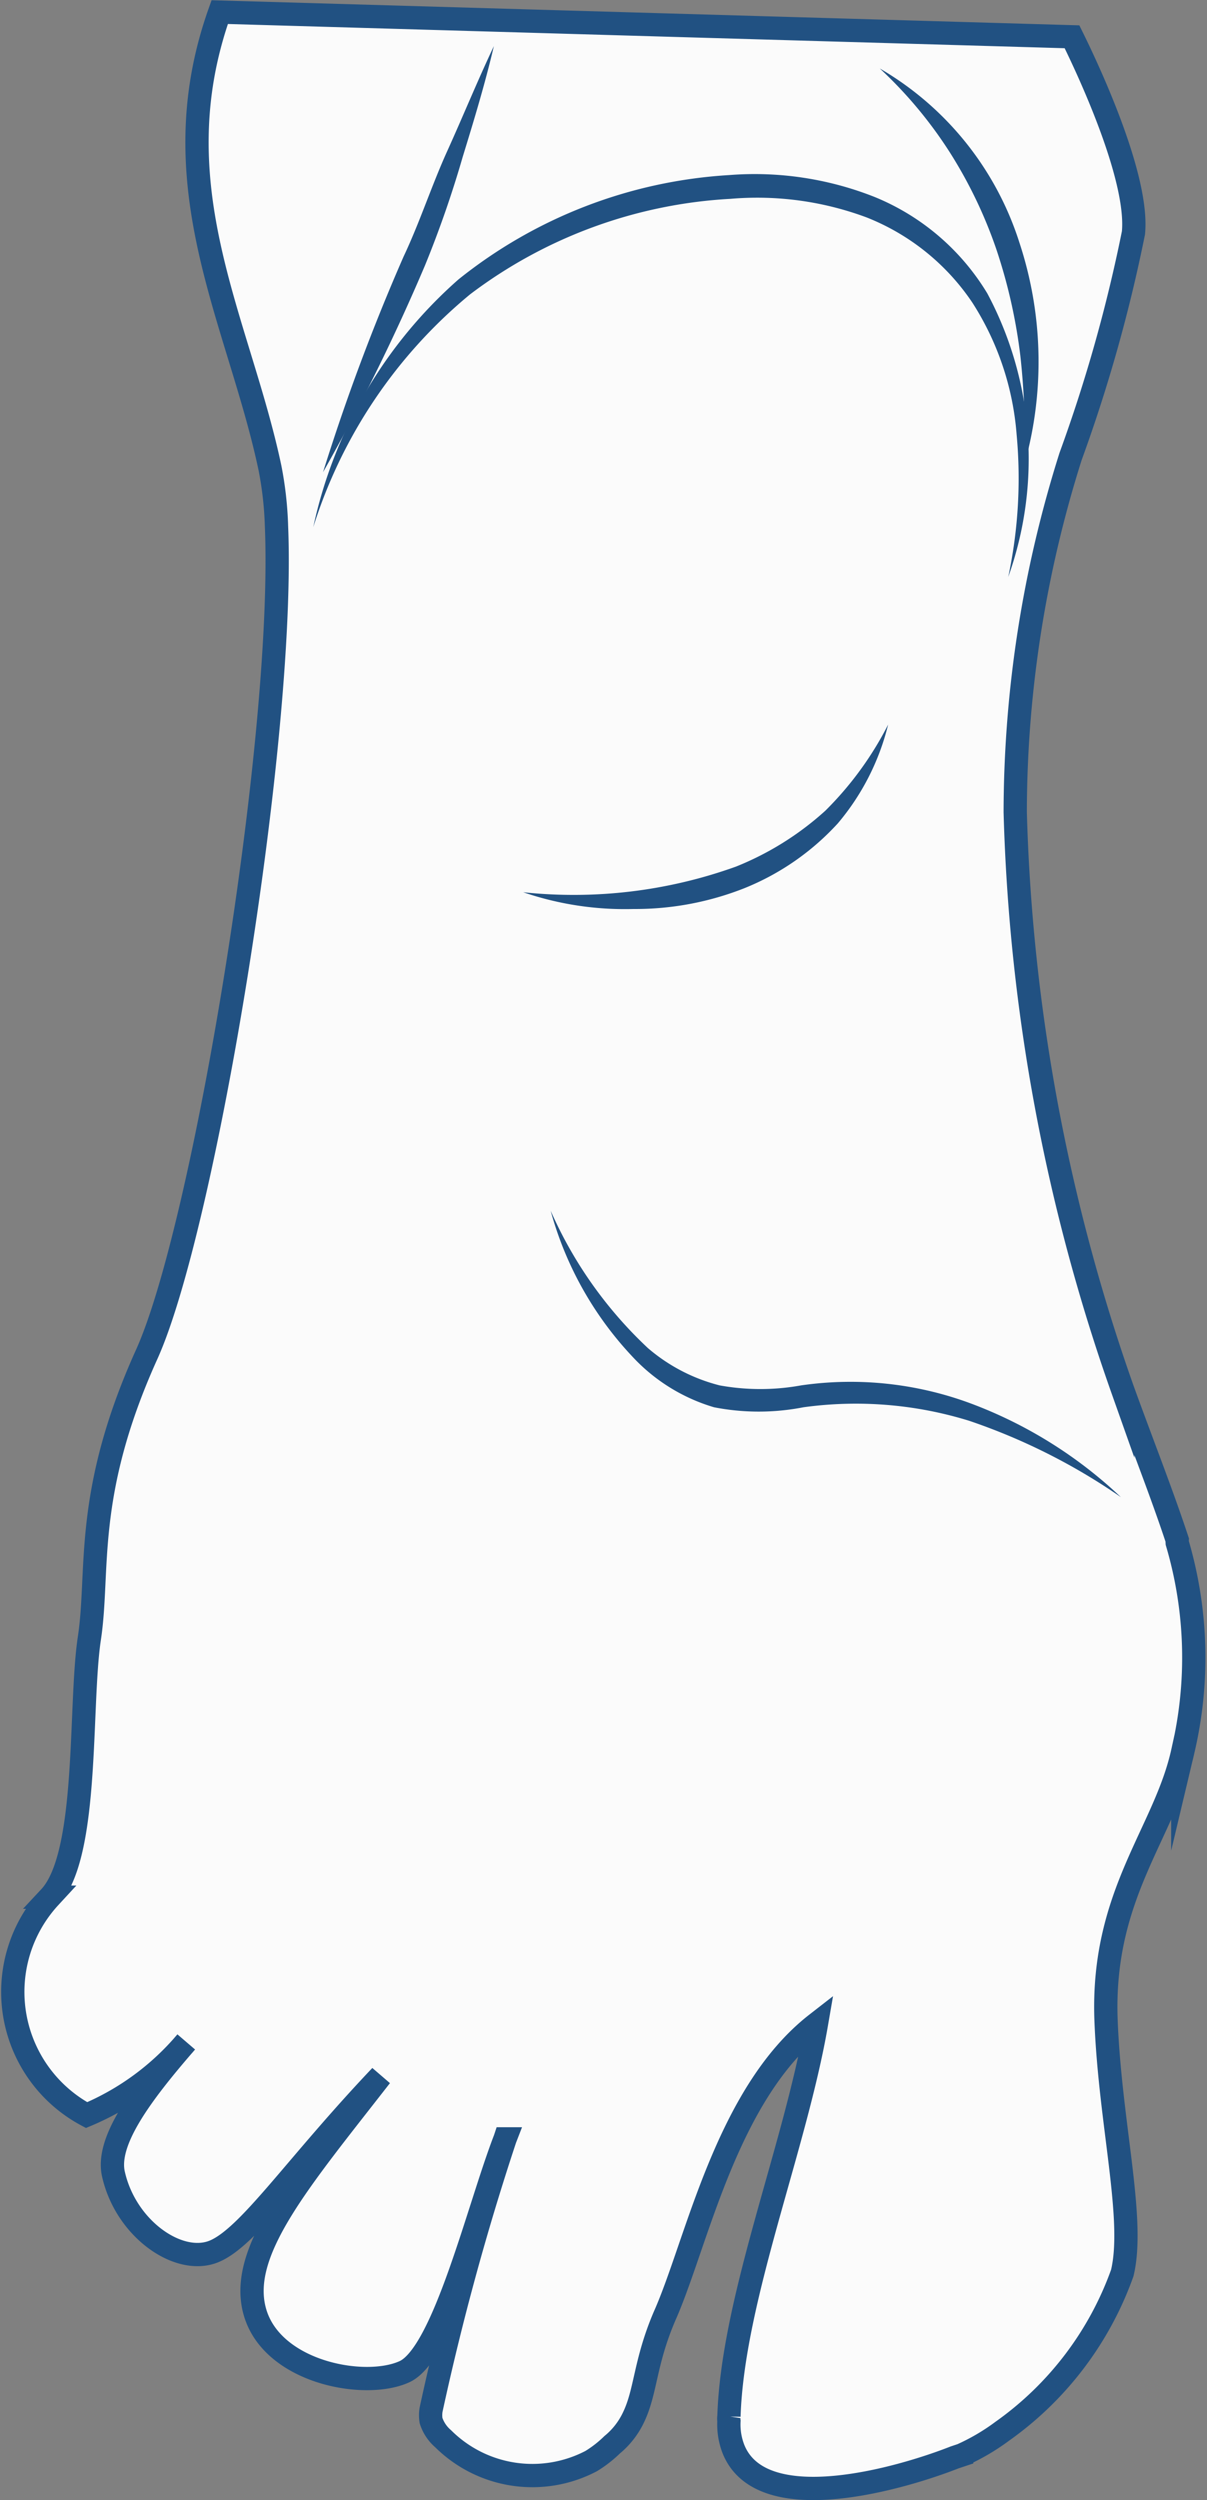 <svg xmlns="http://www.w3.org/2000/svg" viewBox="0 0 25.93 53.69"><rect x="0" y="0" width="25.93" height="53.69" fill="#808080" stroke="none"/><defs><style>.cls-2{fill:#215182}</style></defs><g id="Layer_2" data-name="Layer 2"><g id="Layer_1-2" data-name="Layer 1"><path d="M1.86 45.42A5.69 5.69 0 004 43.85C3 45 2.27 46 2.44 46.7c.27 1.17 1.4 1.95 2.15 1.65s1.74-1.82 3.59-3.77c-1.76 2.26-3.08 3.79-2.7 5.08s2.36 1.66 3.21 1.27 1.59-3.53 2.16-5a56.64 56.64 0 00-1.59 5.82.75.75 0 000 .23.86.86 0 00.26.39 2.72 2.72 0 003.18.48 2.52 2.52 0 00.45-.35 1.7 1.7 0 00.46-.59c.27-.56.24-1.18.67-2.18.69-1.55 1.32-4.76 3.26-6.27-.46 2.67-1.8 5.91-1.88 8.43a.34.34 0 000 .1 1.45 1.45 0 00.1.61c.61 1.49 3.58.63 4.75.17l.15-.05a4.61 4.61 0 00.87-.51 7.08 7.08 0 002.58-3.4c.28-1.16-.27-3.24-.35-5.46-.09-2.69 1.27-4 1.65-5.74a8.71 8.71 0 00-.12-4.48.42.42 0 010-.06c-.33-1-.75-2.06-1.17-3.22a40.48 40.48 0 01-2.31-12.41A25.42 25.42 0 0123 9.8 33 33 0 0024.35 5c.11-1.14-.88-3.32-1.32-4.21L4.72.26C3.39 4 5.13 6.88 5.8 10.05a7.63 7.63 0 01.14 1.25h0c.19 4.56-1.56 15.11-2.8 17.81-1.35 3-1 4.62-1.22 6.07s0 4.65-.85 5.56a3 3 0 00.79 4.68z" fill="#fbfbfb" stroke="#215182" stroke-miterlimit="10" stroke-width=".5"/><path class="cls-2" d="M21.66 12.39a10.16 10.16 0 00.18-3.06 6.11 6.11 0 00-.95-2.83 4.91 4.91 0 00-2.27-1.83 6.73 6.73 0 00-2.93-.4 10.18 10.18 0 00-5.59 2.05 10.6 10.6 0 00-3.37 5A9.83 9.83 0 019.85 6a10.27 10.27 0 015.81-2.24 7 7 0 013.13.47 5.06 5.06 0 012.42 2.07 7.54 7.54 0 01.45 6.09zM24.08 32.15a13.13 13.13 0 00-3.26-1.64 8.24 8.24 0 00-3.56-.29 5 5 0 01-1.92 0 3.9 3.9 0 01-1.67-1A7.42 7.42 0 0111.83 26a9 9 0 002.09 2.95 3.8 3.8 0 001.54.8 4.9 4.9 0 001.75 0 7.42 7.42 0 013.73.42 9.56 9.56 0 013.14 1.98z"/><path class="cls-2" d="M22 10a15.39 15.39 0 00-.08-2.36 11.5 11.5 0 00-.51-2.27 9.8 9.8 0 00-1-2.09 9.25 9.25 0 00-1.51-1.81 6.66 6.66 0 013 3.74A8.16 8.16 0 0122 10zM6.94 10.14a44.93 44.93 0 011.73-4.63c.35-.74.6-1.52.94-2.27s.65-1.51 1-2.25c-.19.81-.43 1.6-.67 2.38a23 23 0 01-.81 2.33 43.53 43.53 0 01-2.19 4.44zM19.08 15.56A5.2 5.2 0 0118 17.68a5.5 5.5 0 01-2 1.39 6.38 6.38 0 01-2.39.45 6.75 6.75 0 01-2.37-.36 10.3 10.3 0 004.57-.55 6.4 6.4 0 001.92-1.2 7.2 7.2 0 001.35-1.85z"/></g></g></svg>